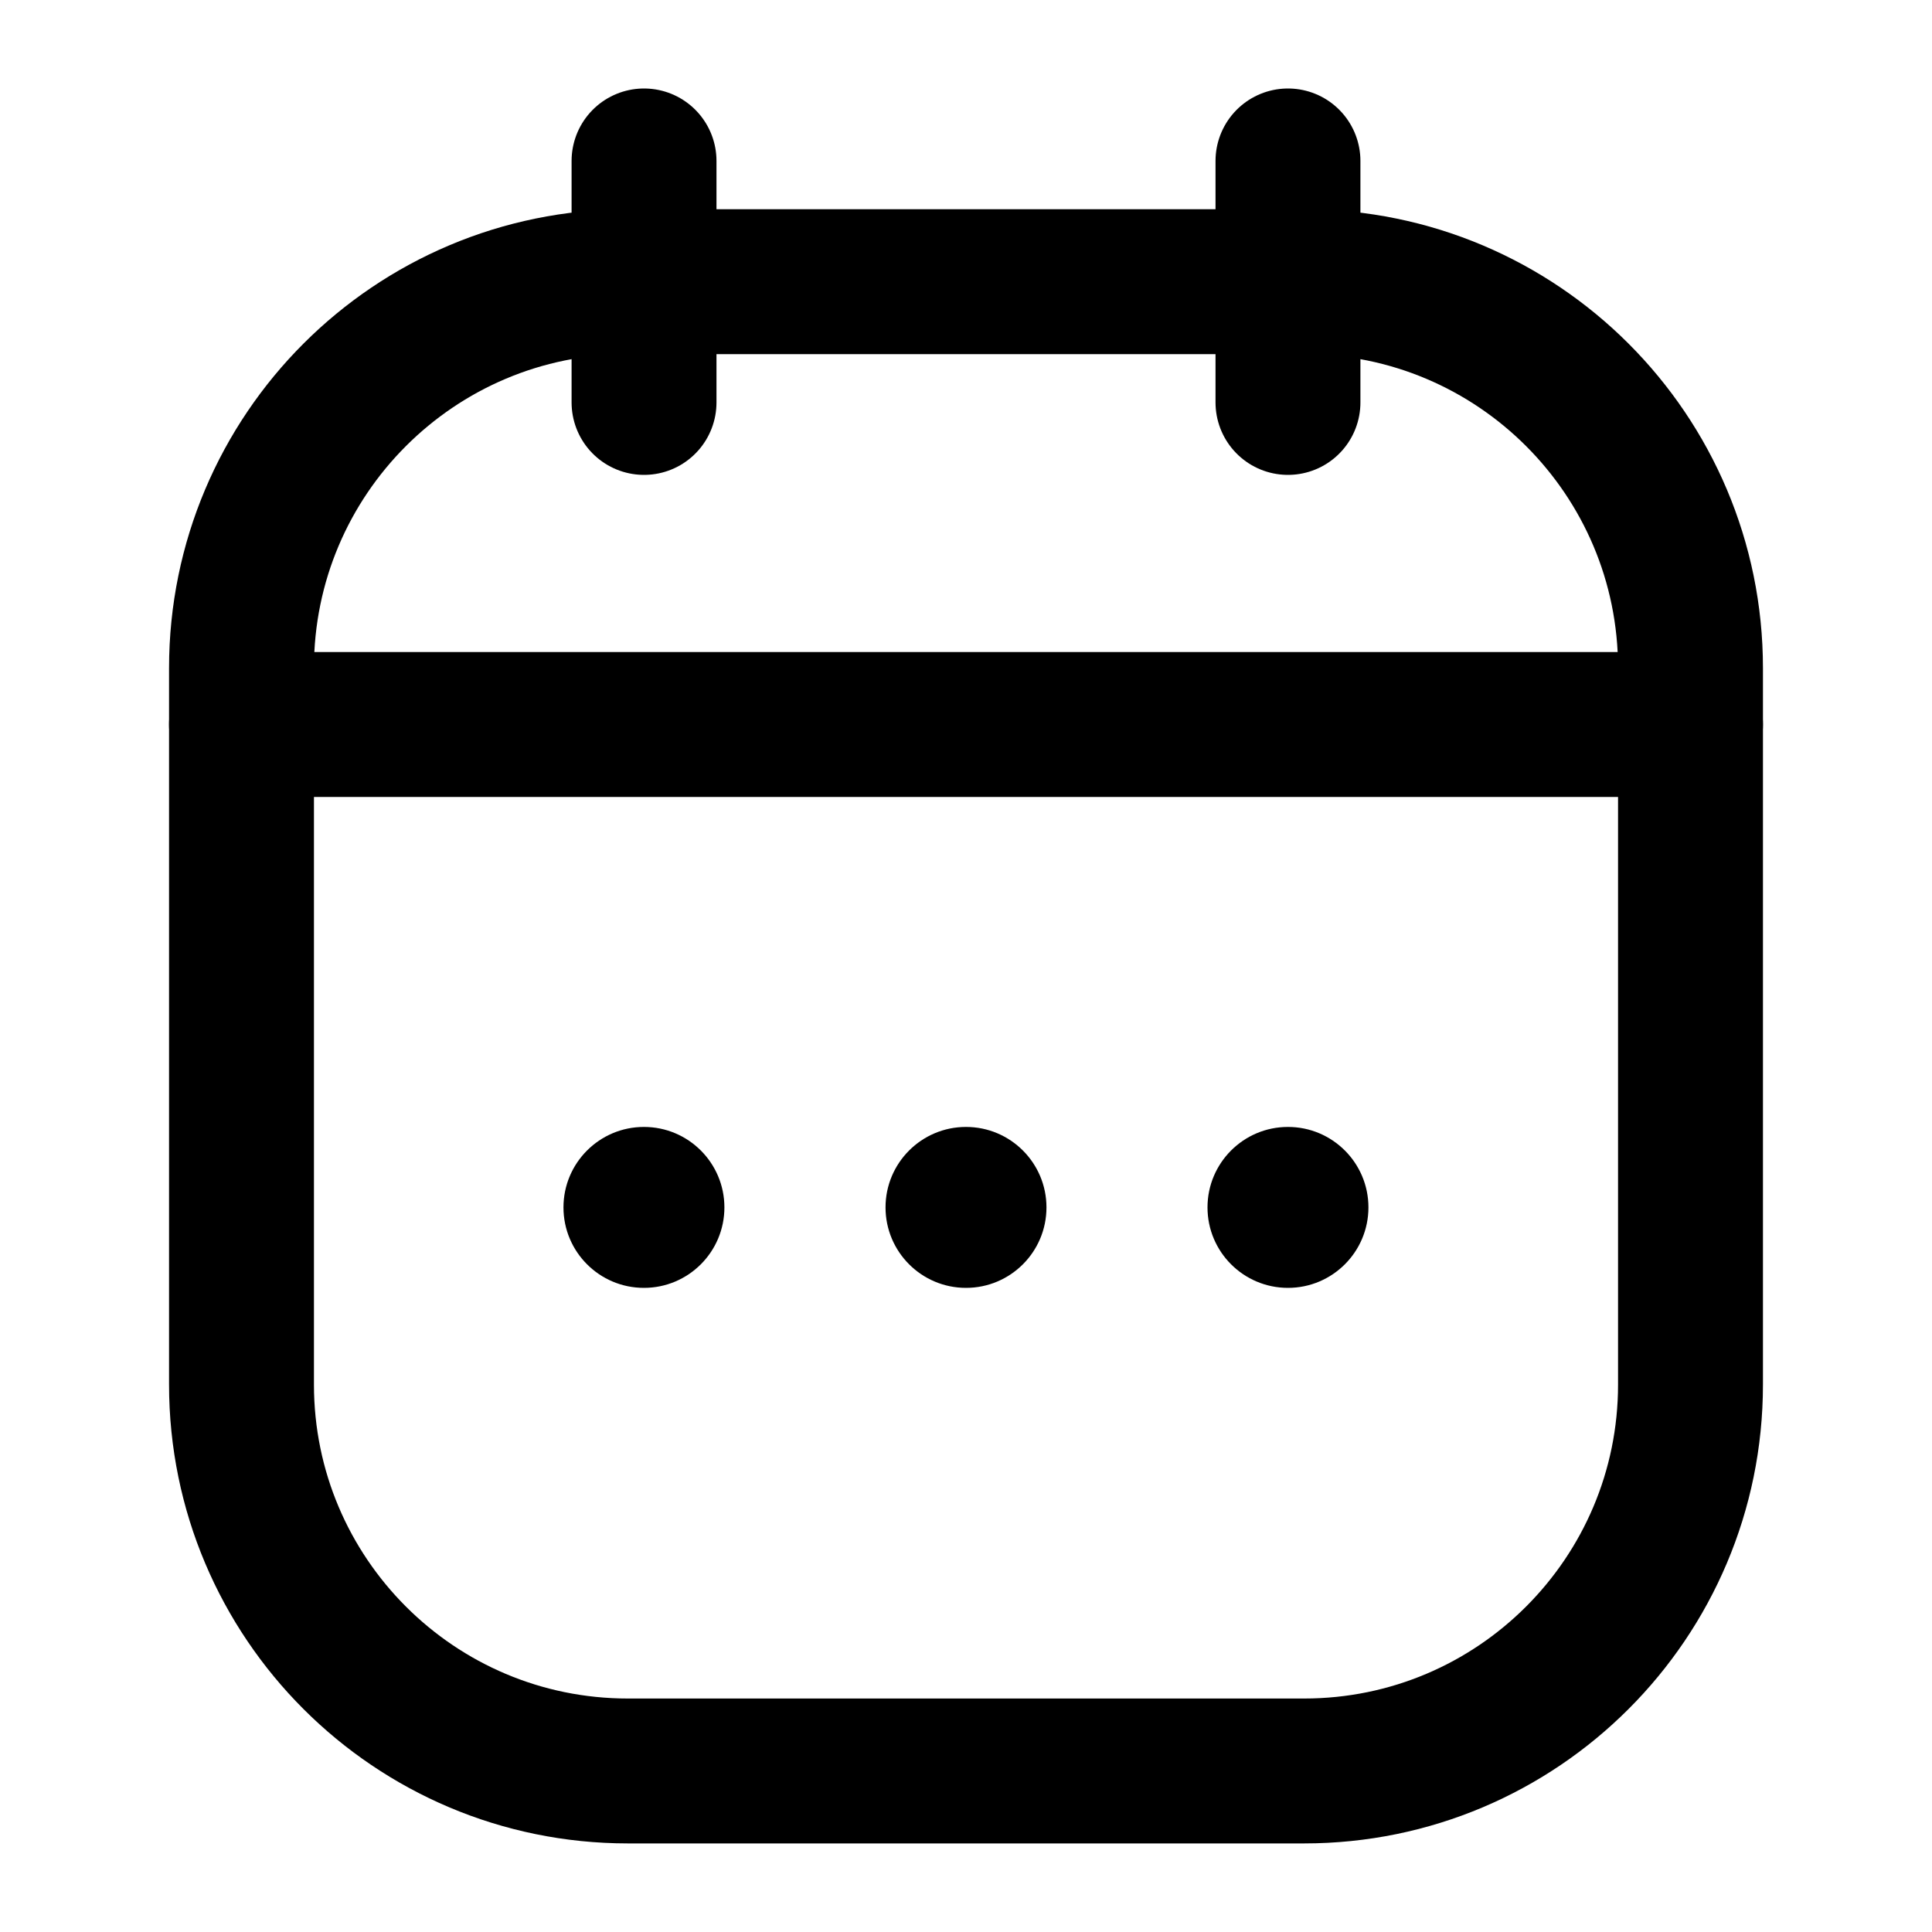 <svg width="20" height="20" viewBox="0 0 20 20" fill="none" xmlns="http://www.w3.org/2000/svg">
<path d="M2.5 6.916C2.5 4.707 4.291 2.916 6.5 2.916H13.5C15.709 2.916 17.5 4.707 17.5 6.916V14.333C17.5 16.542 15.709 18.333 13.5 18.333H6.5C4.291 18.333 2.5 16.542 2.5 14.333V6.916Z" stroke="currentColor" stroke-width="1.5"/>
<path d="M2.5 7.5H17.5" stroke="currentColor" stroke-width="1.5" stroke-linecap="round"/>
<path d="M6.667 1.666L6.667 4.166" stroke="currentColor" stroke-width="1.5" stroke-linecap="round" stroke-linejoin="round"/>
<path d="M13.333 1.666V4.166" stroke="currentColor" stroke-width="1.5" stroke-linecap="round" stroke-linejoin="round"/>
<circle cx="10" cy="12.499" r="0.833" fill="currentColor"/>
<ellipse cx="13.333" cy="12.499" rx="0.833" ry="0.833" fill="currentColor"/>
<ellipse cx="6.666" cy="12.499" rx="0.833" ry="0.833" fill="currentColor"/>
</svg>
